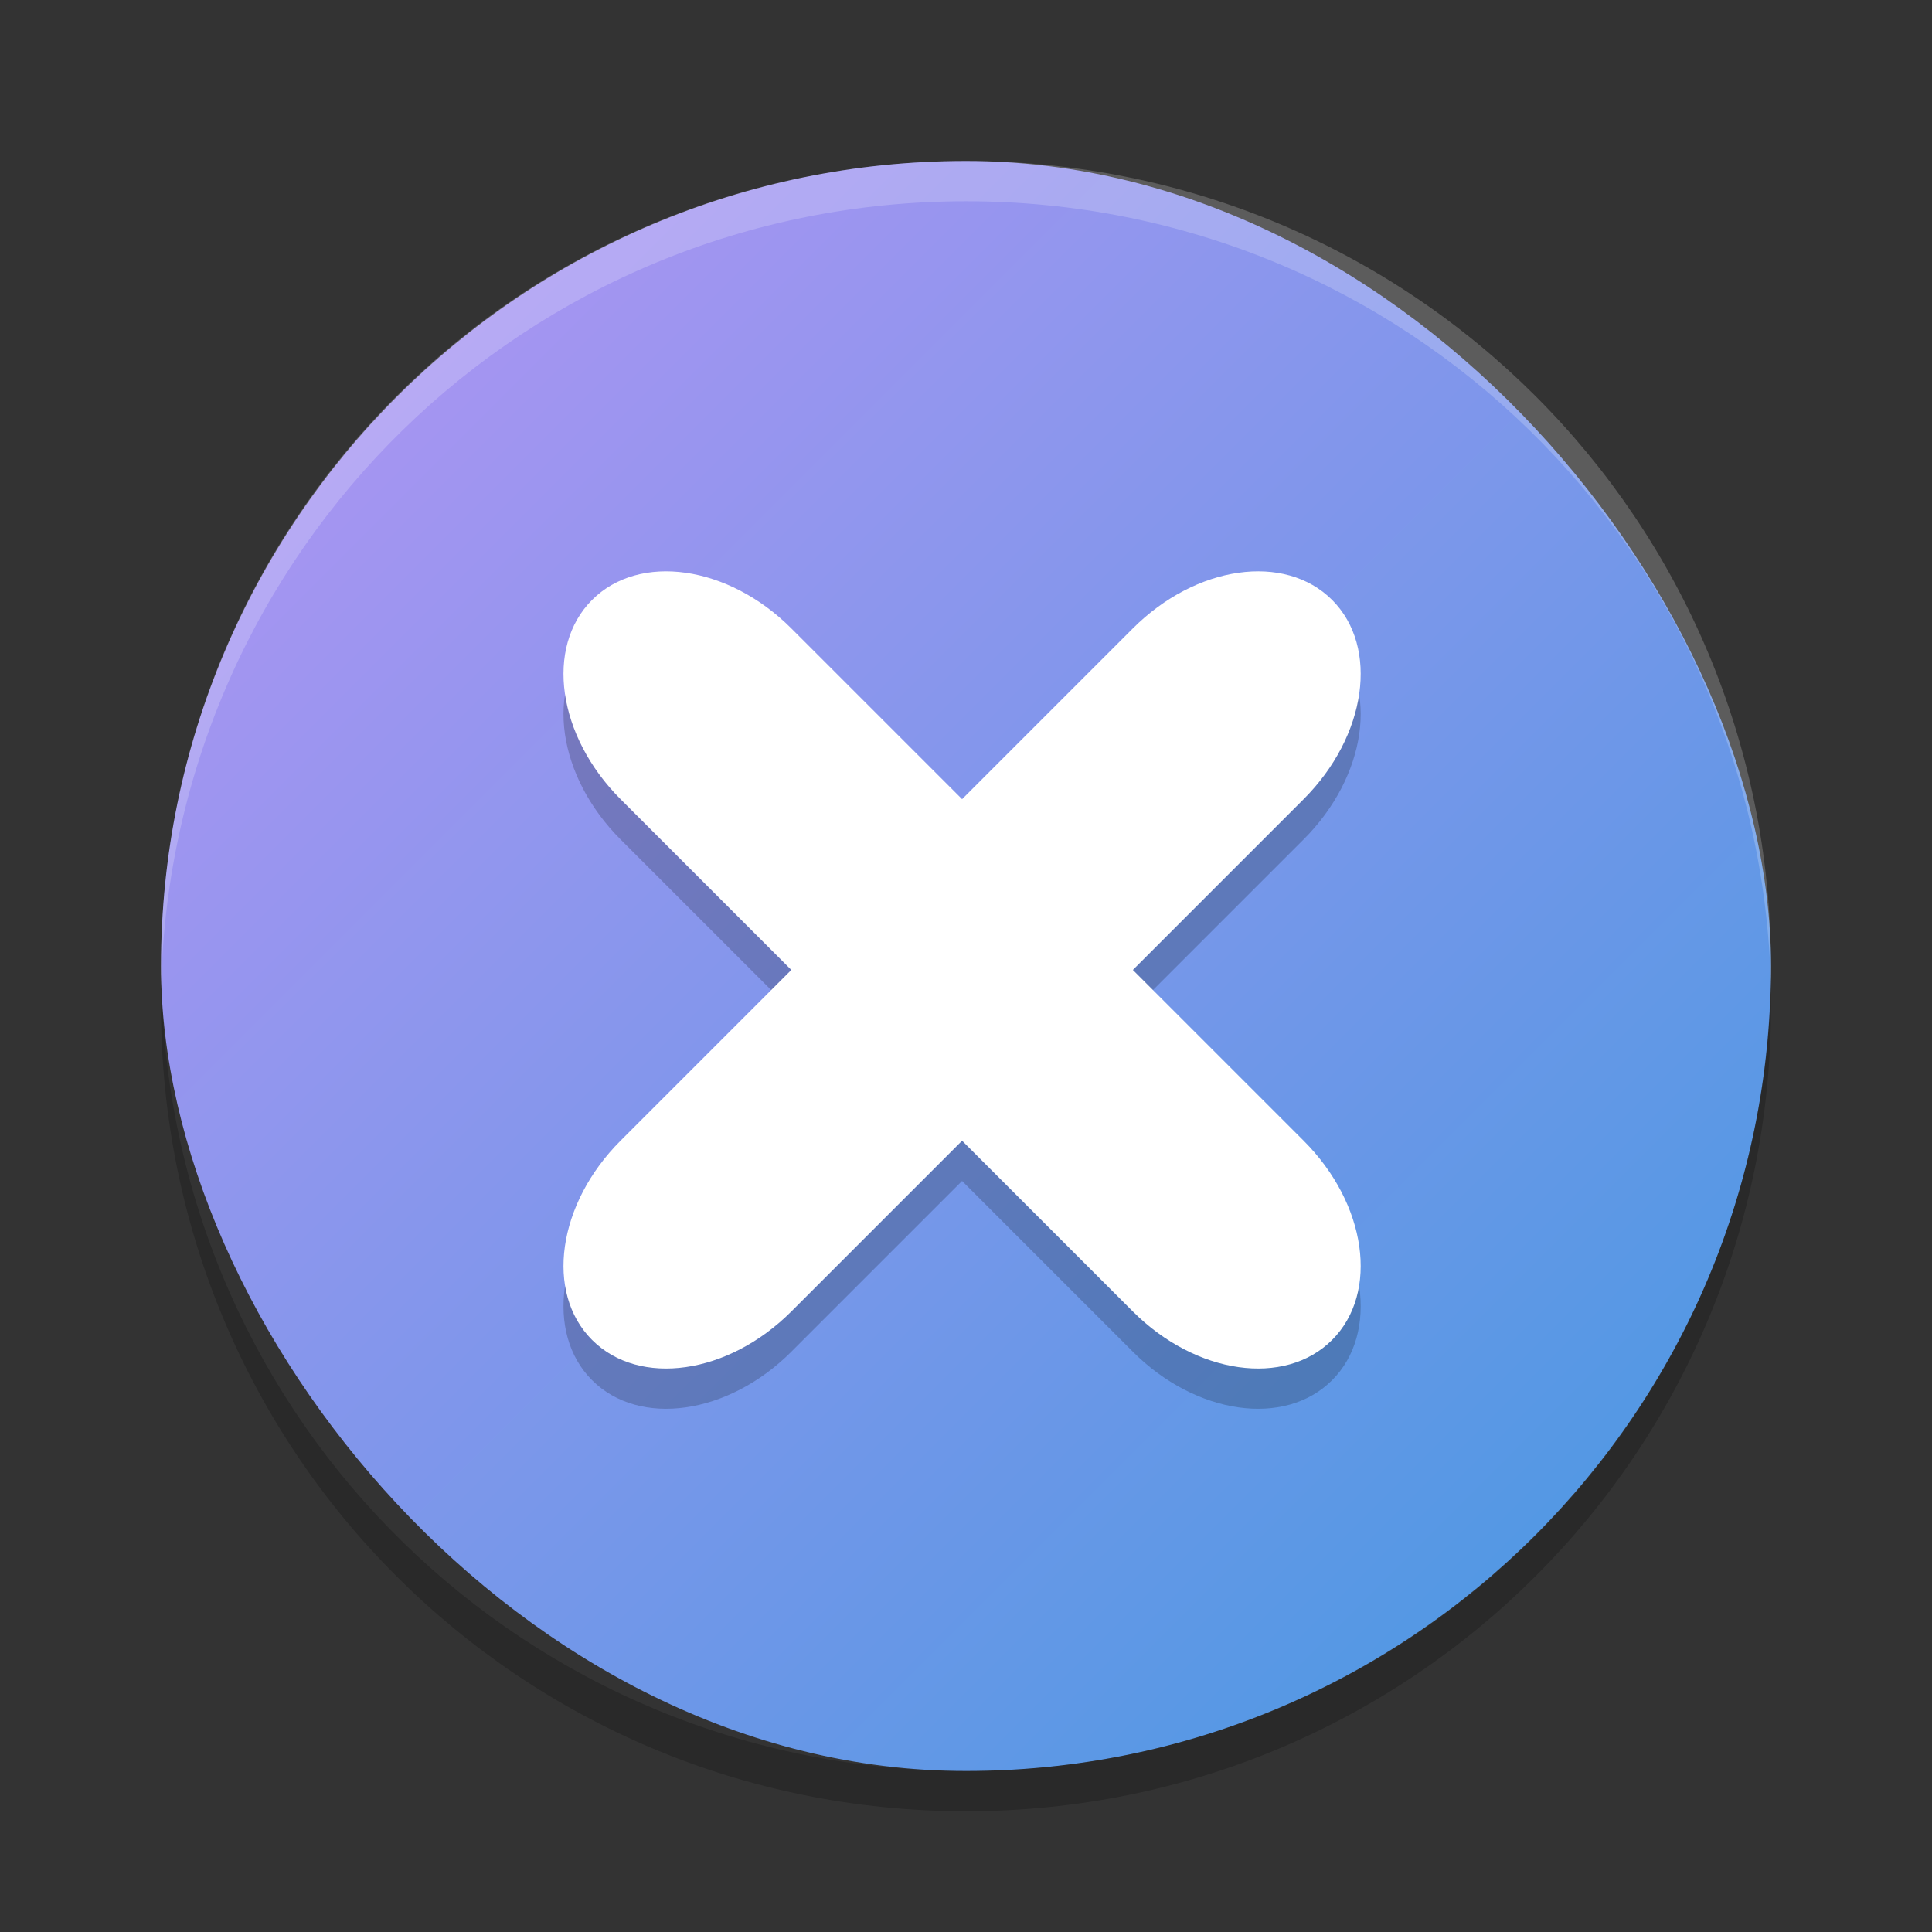 <svg xmlns="http://www.w3.org/2000/svg" width="48" height="48" version="1"><rect width="100%" height="100%" fill="#333333" stroke="none"/><defs>
<linearGradient id="ucPurpleBlue" x1="0%" y1="0%" x2="100%" y2="100%">
  <stop offset="0%" style="stop-color:#B794F4;stop-opacity:1"/>
  <stop offset="100%" style="stop-color:#4299E1;stop-opacity:1"/>
</linearGradient>
</defs>
 <rect fill="url(#ucPurpleBlue)" width="40" height="40" x="4" y="4" rx="20" ry="20"/>
 <path fill="#fff" opacity=".2" d="m24 4c-11.079 0-19.998 8.92-19.998 20 0 0.168-0.004 0.333 0 0.5 0.264-10.846 9.087-19.5 19.998-19.5s19.734 8.654 19.998 19.5c0.004-0.167 0-0.332 0-0.5 0-11.08-8.919-20-19.998-20z"/>
 <path opacity=".2" d="m4.012 24.5c-0.004 0.167-0.012 0.332-0.012 0.5 0 11.08 8.92 20 20 20s20-8.92 20-20c0-0.168-0.008-0.333-0.012-0.5-0.264 10.846-9.076 19.5-19.988 19.5s-19.724-8.654-19.988-19.5z"/>
 <path opacity=".2" d="m14.71 15.905c-1.175 1.175-0.86 3.383 0.707 4.95l4.243 4.243-4.243 4.243c-1.567 1.567-1.882 3.775-0.707 4.95s3.383 0.86 4.95-0.707l4.243-4.243 4.243 4.243c1.567 1.567 3.775 1.882 4.95 0.707s0.86-3.383-0.707-4.95l-4.243-4.243 4.243-4.243c1.567-1.567 1.882-3.775 0.707-4.95s-3.383-0.86-4.95 0.707l-4.243 4.243-4.243-4.243c-1.567-1.567-3.775-1.882-4.95-0.707z"/>
 <path fill="#fff" d="m14.71 14.905c-1.175 1.175-0.86 3.383 0.707 4.95l4.243 4.243-4.243 4.243c-1.567 1.567-1.882 3.775-0.707 4.95s3.383 0.86 4.95-0.707l4.243-4.243 4.243 4.243c1.567 1.567 3.775 1.882 4.95 0.707s0.86-3.383-0.707-4.95l-4.243-4.243 4.243-4.243c1.567-1.567 1.882-3.775 0.707-4.95s-3.383-0.86-4.95 0.707l-4.243 4.243-4.243-4.243c-1.567-1.567-3.775-1.882-4.95-0.707z"/>
</svg>
